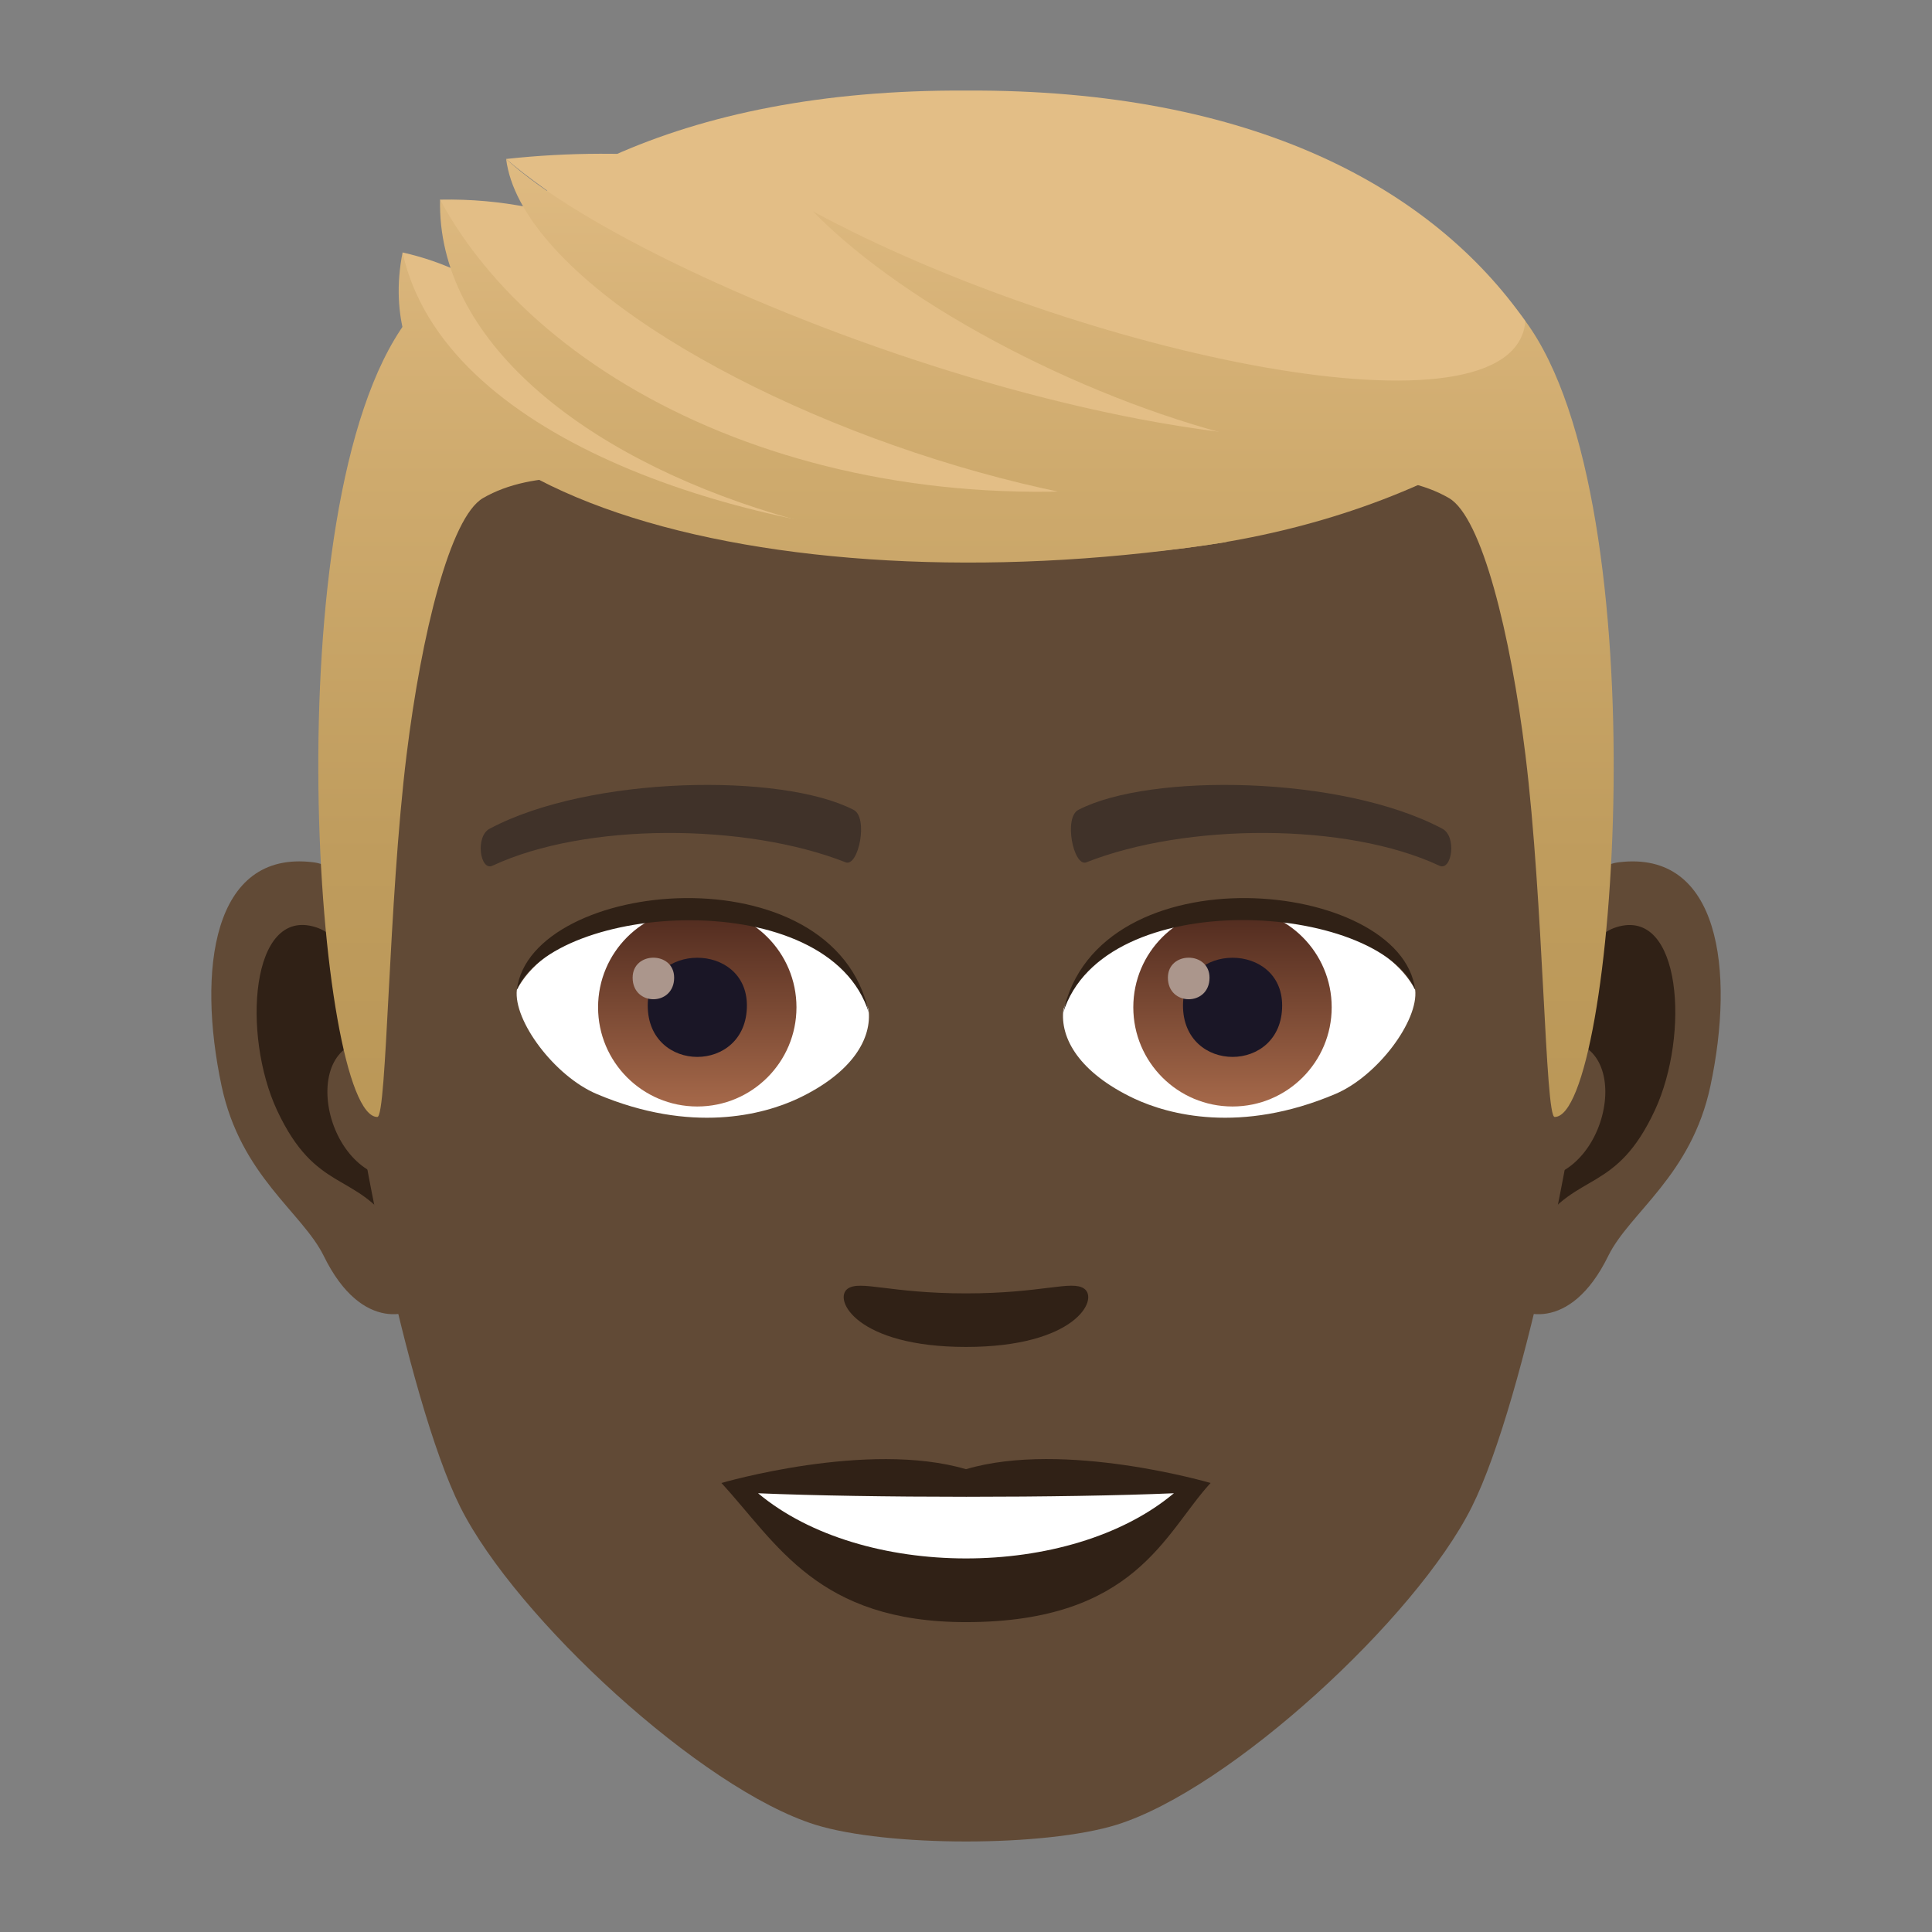 <?xml version="1.0" encoding="utf-8"?>
<!-- Generator: Adobe Illustrator 15.0.0, SVG Export Plug-In . SVG Version: 6.00 Build 0)  -->
<!DOCTYPE svg PUBLIC "-//W3C//DTD SVG 1.1//EN" "http://www.w3.org/Graphics/SVG/1.1/DTD/svg11.dtd">
<svg version="1.1" id="Layer_1" xmlns:x="http://ns.adobe.com/Extensibility/1.0/" xmlns:i="http://ns.adobe.com/AdobeIllustrator/10.0/" xmlns:graph="http://ns.adobe.com/Graphs/1.0/"
	 xmlns="http://www.w3.org/2000/svg" xmlns:xlink="http://www.w3.org/1999/xlink" xmlns:a="http://ns.adobe.com/AdobeSVGViewerExtensions/3.0/"
	 x="0px" y="0px" width="64px" height="64px" viewBox="0 0 64 64" enable-background="new 0 0 64 64" xml:space="preserve">
<rect x="0" y="0" width="64" height="64" fill="#808080" stroke="none"/>
<path id="Path_852_" fill="#614A36" d="M53.633,28.563c-3.348,0.406-5.766,11.622-3.66,14.579c0.293,0.418,2.02,1.074,3.301-1.535
	c0.707-1.445,2.754-2.652,3.387-5.638C57.473,32.145,56.965,28.16,53.633,28.563z"/>
<path id="Path_851_" fill="#614A36" d="M10.367,28.563c3.352,0.406,5.77,11.622,3.66,14.579c-0.293,0.418-2.023,1.074-3.301-1.535
	c-0.711-1.445-2.754-2.652-3.387-5.638C6.527,32.145,7.035,28.156,10.367,28.563z"/>
<path id="Path_850_" fill="#302116" d="M53.543,30.715c-0.875,0.273-1.828,1.605-2.344,3.816c3.055-0.656,2.289,4.435-0.363,4.528
	c0.023,0.512,0.059,1.039,0.121,1.594c1.277-1.859,2.578-1.113,3.863-3.875C55.98,34.285,55.707,30.035,53.543,30.715z"/>
<path id="Path_849_" fill="#302116" d="M12.801,34.523c-0.52-2.207-1.469-3.539-2.344-3.809c-2.164-0.684-2.441,3.57-1.281,6.063
	c1.289,2.762,2.59,2.016,3.867,3.875c0.066-0.559,0.098-1.086,0.121-1.598C10.535,38.935,9.785,33.906,12.801,34.523z"/>
<path id="Path_848_" fill="#614A36" d="M32,7C17.488,7,10.496,17.977,11.375,33.246c0.176,3.071,2.078,13.087,3.875,16.681
	c1.844,3.676,7.992,9.345,11.762,10.521c2.383,0.738,7.594,0.738,9.977,0c3.77-1.176,9.922-6.845,11.762-10.521
	c1.801-3.594,3.703-13.609,3.875-16.681C53.504,17.977,46.512,7,32,7z"/>
<path id="Path_847_" fill="#403229" d="M47.766,27.445c-3.32-1.758-9.672-1.844-12.035-0.621c-0.508,0.238-0.172,1.902,0.254,1.742
	c3.297-1.301,8.613-1.332,11.699,0.113C48.098,28.867,48.27,27.688,47.766,27.445z"/>
<path id="Path_846_" fill="#403229" d="M16.234,27.445c3.32-1.758,9.664-1.844,12.035-0.621c0.508,0.238,0.172,1.902-0.254,1.742
	c-3.301-1.301-8.613-1.332-11.703,0.113C15.902,28.867,15.73,27.688,16.234,27.445z"/>
<path id="Path_845_" fill="#302116" d="M35.914,42.688C35.5,42.399,34.527,42.845,32,42.845s-3.5-0.445-3.918-0.156
	c-0.496,0.352,0.297,1.93,3.918,1.93S36.414,43.04,35.914,42.688z"/>
<path id="Path_844_" fill="#302116" d="M32,48.669c-3.262-0.961-8.102,0.457-8.102,0.457c1.844,2.004,3.191,4.609,8.102,4.609
	c5.625,0,6.582-2.957,8.102-4.609C40.102,49.126,35.262,47.704,32,48.669z"/>
<path id="Path_843_" fill="#FFFFFF" d="M25.113,49.466c3.422,2.871,10.332,2.887,13.773,0
	C35.242,49.622,28.785,49.622,25.113,49.466z"/>
<path id="Path_842_" fill="#FFFFFF" d="M28.77,33.434c0.125,0.961-0.527,2.098-2.332,2.954c-1.148,0.539-3.531,1.18-6.664-0.145
	c-1.406-0.591-2.773-2.435-2.652-3.458C18.82,29.586,27.18,29.113,28.77,33.434z"/>
<linearGradient id="Oval_1_" gradientUnits="userSpaceOnUse" x1="-424.907" y1="476.685" x2="-424.907" y2="477.685" gradientTransform="matrix(6.57 0 0 -6.57 2814.78 3168.528)">
	<stop  offset="0" style="stop-color:#A6694A"/>
	<stop  offset="1" style="stop-color:#4F2A1E"/>
	<a:midPointStop  offset="0" style="stop-color:#A6694A"/>
	<a:midPointStop  offset="0.5" style="stop-color:#A6694A"/>
	<a:midPointStop  offset="1" style="stop-color:#4F2A1E"/>
</linearGradient>
<circle id="Oval_104_" fill="url(#Oval_1_)" cx="23.098" cy="33.368" r="3.286"/>
<path id="Path_841_" fill="#1A1626" d="M21.457,33.309c0,2.27,3.285,2.27,3.285,0C24.742,31.199,21.457,31.199,21.457,33.309z"/>
<path id="Path_840_" fill="#AB968C" d="M20.957,32.387c0,0.953,1.375,0.953,1.375,0C22.332,31.504,20.957,31.504,20.957,32.387z"/>
<path id="Path_839_" fill="#302116" d="M28.785,33.559c-1.332-4.289-10.426-3.652-11.664-0.773
	C17.582,29.098,27.648,28.121,28.785,33.559z"/>
<path id="Path_838_" fill="#FFFFFF" d="M35.227,33.434c-0.121,0.961,0.531,2.098,2.336,2.954c1.145,0.539,3.531,1.18,6.664-0.145
	c1.406-0.591,2.773-2.435,2.652-3.458C45.18,29.586,36.816,29.113,35.227,33.434z"/>
<linearGradient id="Oval_2_" gradientUnits="userSpaceOnUse" x1="-424.907" y1="476.685" x2="-424.907" y2="477.685" gradientTransform="matrix(6.57 0 0 -6.57 2832.511 3168.528)">
	<stop  offset="0" style="stop-color:#A6694A"/>
	<stop  offset="1" style="stop-color:#4F2A1E"/>
	<a:midPointStop  offset="0" style="stop-color:#A6694A"/>
	<a:midPointStop  offset="0.5" style="stop-color:#A6694A"/>
	<a:midPointStop  offset="1" style="stop-color:#4F2A1E"/>
</linearGradient>
<circle id="Oval_103_" fill="url(#Oval_2_)" cx="40.828" cy="33.368" r="3.286"/>
<path id="Path_837_" fill="#1A1626" d="M39.188,33.309c0,2.27,3.285,2.27,3.285,0C42.473,31.199,39.188,31.199,39.188,33.309z"/>
<path id="Path_836_" fill="#AB968C" d="M38.688,32.387c0,0.953,1.379,0.953,1.379,0C40.066,31.504,38.688,31.504,38.688,32.387z"/>
<path id="Path_835_" fill="#302116" d="M35.215,33.559c1.332-4.285,10.418-3.672,11.664-0.773
	C46.418,29.098,36.348,28.121,35.215,33.559z"/>
<linearGradient id="SVGID_1_" gradientUnits="userSpaceOnUse" x1="32" y1="2.824" x2="32" y2="37.918">
	<stop  offset="0" style="stop-color:#E3BE86"/>
	<stop  offset="0.371" style="stop-color:#CEAA6D"/>
	<stop  offset="0.728" style="stop-color:#BF9C5D"/>
	<stop  offset="1" style="stop-color:#BA9757"/>
	<a:midPointStop  offset="0" style="stop-color:#E3BE86"/>
	<a:midPointStop  offset="0.351" style="stop-color:#E3BE86"/>
	<a:midPointStop  offset="1" style="stop-color:#BA9757"/>
</linearGradient>
<path fill="url(#SVGID_1_)" d="M50.531,10.637C47.355,6.34,41.543,5,32,5s-15.355,1.34-18.531,5.637
	C8.973,16.723,10.5,37.001,12.5,37.001c0.32,0,0.363-7.095,0.969-12.001c0.492-3.996,1.441-7.867,2.531-8.5
	c3.332-1.934,9.754,0.828,16,0.828c6.242,0,12.668-2.762,16-0.828c1.09,0.633,2.039,4.504,2.531,8.5
	c0.605,4.906,0.652,12.001,0.969,12.001C53.5,37.001,55.027,16.723,50.531,10.637z"/>
<path fill="#E3BE86" d="M50.531,10.641C47.465,6.262,41.543,2.949,32,3l0,0l0,0c-9.543-0.051-15.465,3.262-18.531,7.641
	c0,0,7.805,6.688,18.531,6.688S50.953,15.973,50.531,10.641z"/>
<linearGradient id="SVGID_2_" gradientUnits="userSpaceOnUse" x1="26.925" y1="2.828" x2="26.925" y2="37.909">
	<stop  offset="0" style="stop-color:#E3BE86"/>
	<stop  offset="0.371" style="stop-color:#CEAA6D"/>
	<stop  offset="0.728" style="stop-color:#BF9C5D"/>
	<stop  offset="1" style="stop-color:#BA9757"/>
	<a:midPointStop  offset="0" style="stop-color:#E3BE86"/>
	<a:midPointStop  offset="0.351" style="stop-color:#E3BE86"/>
	<a:midPointStop  offset="1" style="stop-color:#BA9757"/>
</linearGradient>
<path fill="url(#SVGID_2_)" d="M13.336,8.363c-1.652,8.348,12.852,11.879,27.309,9.59C25.676,16.625,18.43,13.789,13.336,8.363z"/>
<path fill="#E3BE86" d="M13.336,8.363c1.352,6.152,11.023,9.121,18.039,9.5C20.02,14.945,18.832,9.598,13.336,8.363z"/>
<linearGradient id="SVGID_3_" gradientUnits="userSpaceOnUse" x1="30.825" y1="2.827" x2="30.825" y2="37.914">
	<stop  offset="0" style="stop-color:#E3BE86"/>
	<stop  offset="0.371" style="stop-color:#CEAA6D"/>
	<stop  offset="0.728" style="stop-color:#BF9C5D"/>
	<stop  offset="1" style="stop-color:#BA9757"/>
	<a:midPointStop  offset="0" style="stop-color:#E3BE86"/>
	<a:midPointStop  offset="0.351" style="stop-color:#E3BE86"/>
	<a:midPointStop  offset="1" style="stop-color:#BA9757"/>
</linearGradient>
<path fill="url(#SVGID_3_)" d="M14.578,6.613c-0.211,9.23,19.066,15.422,32.496,9.41C40.262,9.375,21.012,11.23,14.578,6.613z"/>
<path fill="#E3BE86" d="M14.578,6.613c3.551,6.594,13.789,11.293,25.578,9.156C26.234,13.387,22.859,6.457,14.578,6.613z"/>
<path fill="#E3BE86" d="M16.766,5.266c5.531,4.75,29.5,16.434,32.902,7.207C46.125,17.051,33.641,3.422,16.766,5.266z"/>
<linearGradient id="SVGID_4_" gradientUnits="userSpaceOnUse" x1="33.402" y1="2.824" x2="33.402" y2="37.916">
	<stop  offset="0" style="stop-color:#E3BE86"/>
	<stop  offset="0.371" style="stop-color:#CEAA6D"/>
	<stop  offset="0.728" style="stop-color:#BF9C5D"/>
	<stop  offset="1" style="stop-color:#BA9757"/>
	<a:midPointStop  offset="0" style="stop-color:#E3BE86"/>
	<a:midPointStop  offset="0.351" style="stop-color:#E3BE86"/>
	<a:midPointStop  offset="1" style="stop-color:#BA9757"/>
</linearGradient>
<path fill="url(#SVGID_4_)" d="M16.766,5.266c0.922,7.332,27.844,17.066,33.273,8.18C41.867,17.465,21.457,9.598,16.766,5.266z"/>
<linearGradient id="SVGID_5_" gradientUnits="userSpaceOnUse" x1="38.748" y1="2.823" x2="38.748" y2="37.922">
	<stop  offset="0" style="stop-color:#E3BE86"/>
	<stop  offset="0.371" style="stop-color:#CEAA6D"/>
	<stop  offset="0.728" style="stop-color:#BF9C5D"/>
	<stop  offset="1" style="stop-color:#BA9757"/>
	<a:midPointStop  offset="0" style="stop-color:#E3BE86"/>
	<a:midPointStop  offset="0.351" style="stop-color:#E3BE86"/>
	<a:midPointStop  offset="1" style="stop-color:#BA9757"/>
</linearGradient>
<path fill="url(#SVGID_5_)" d="M26.926,7c6.367,6.5,24.598,12.531,23.605,3.641C50.16,14.809,35.734,11.758,26.926,7z"/>
</svg>
